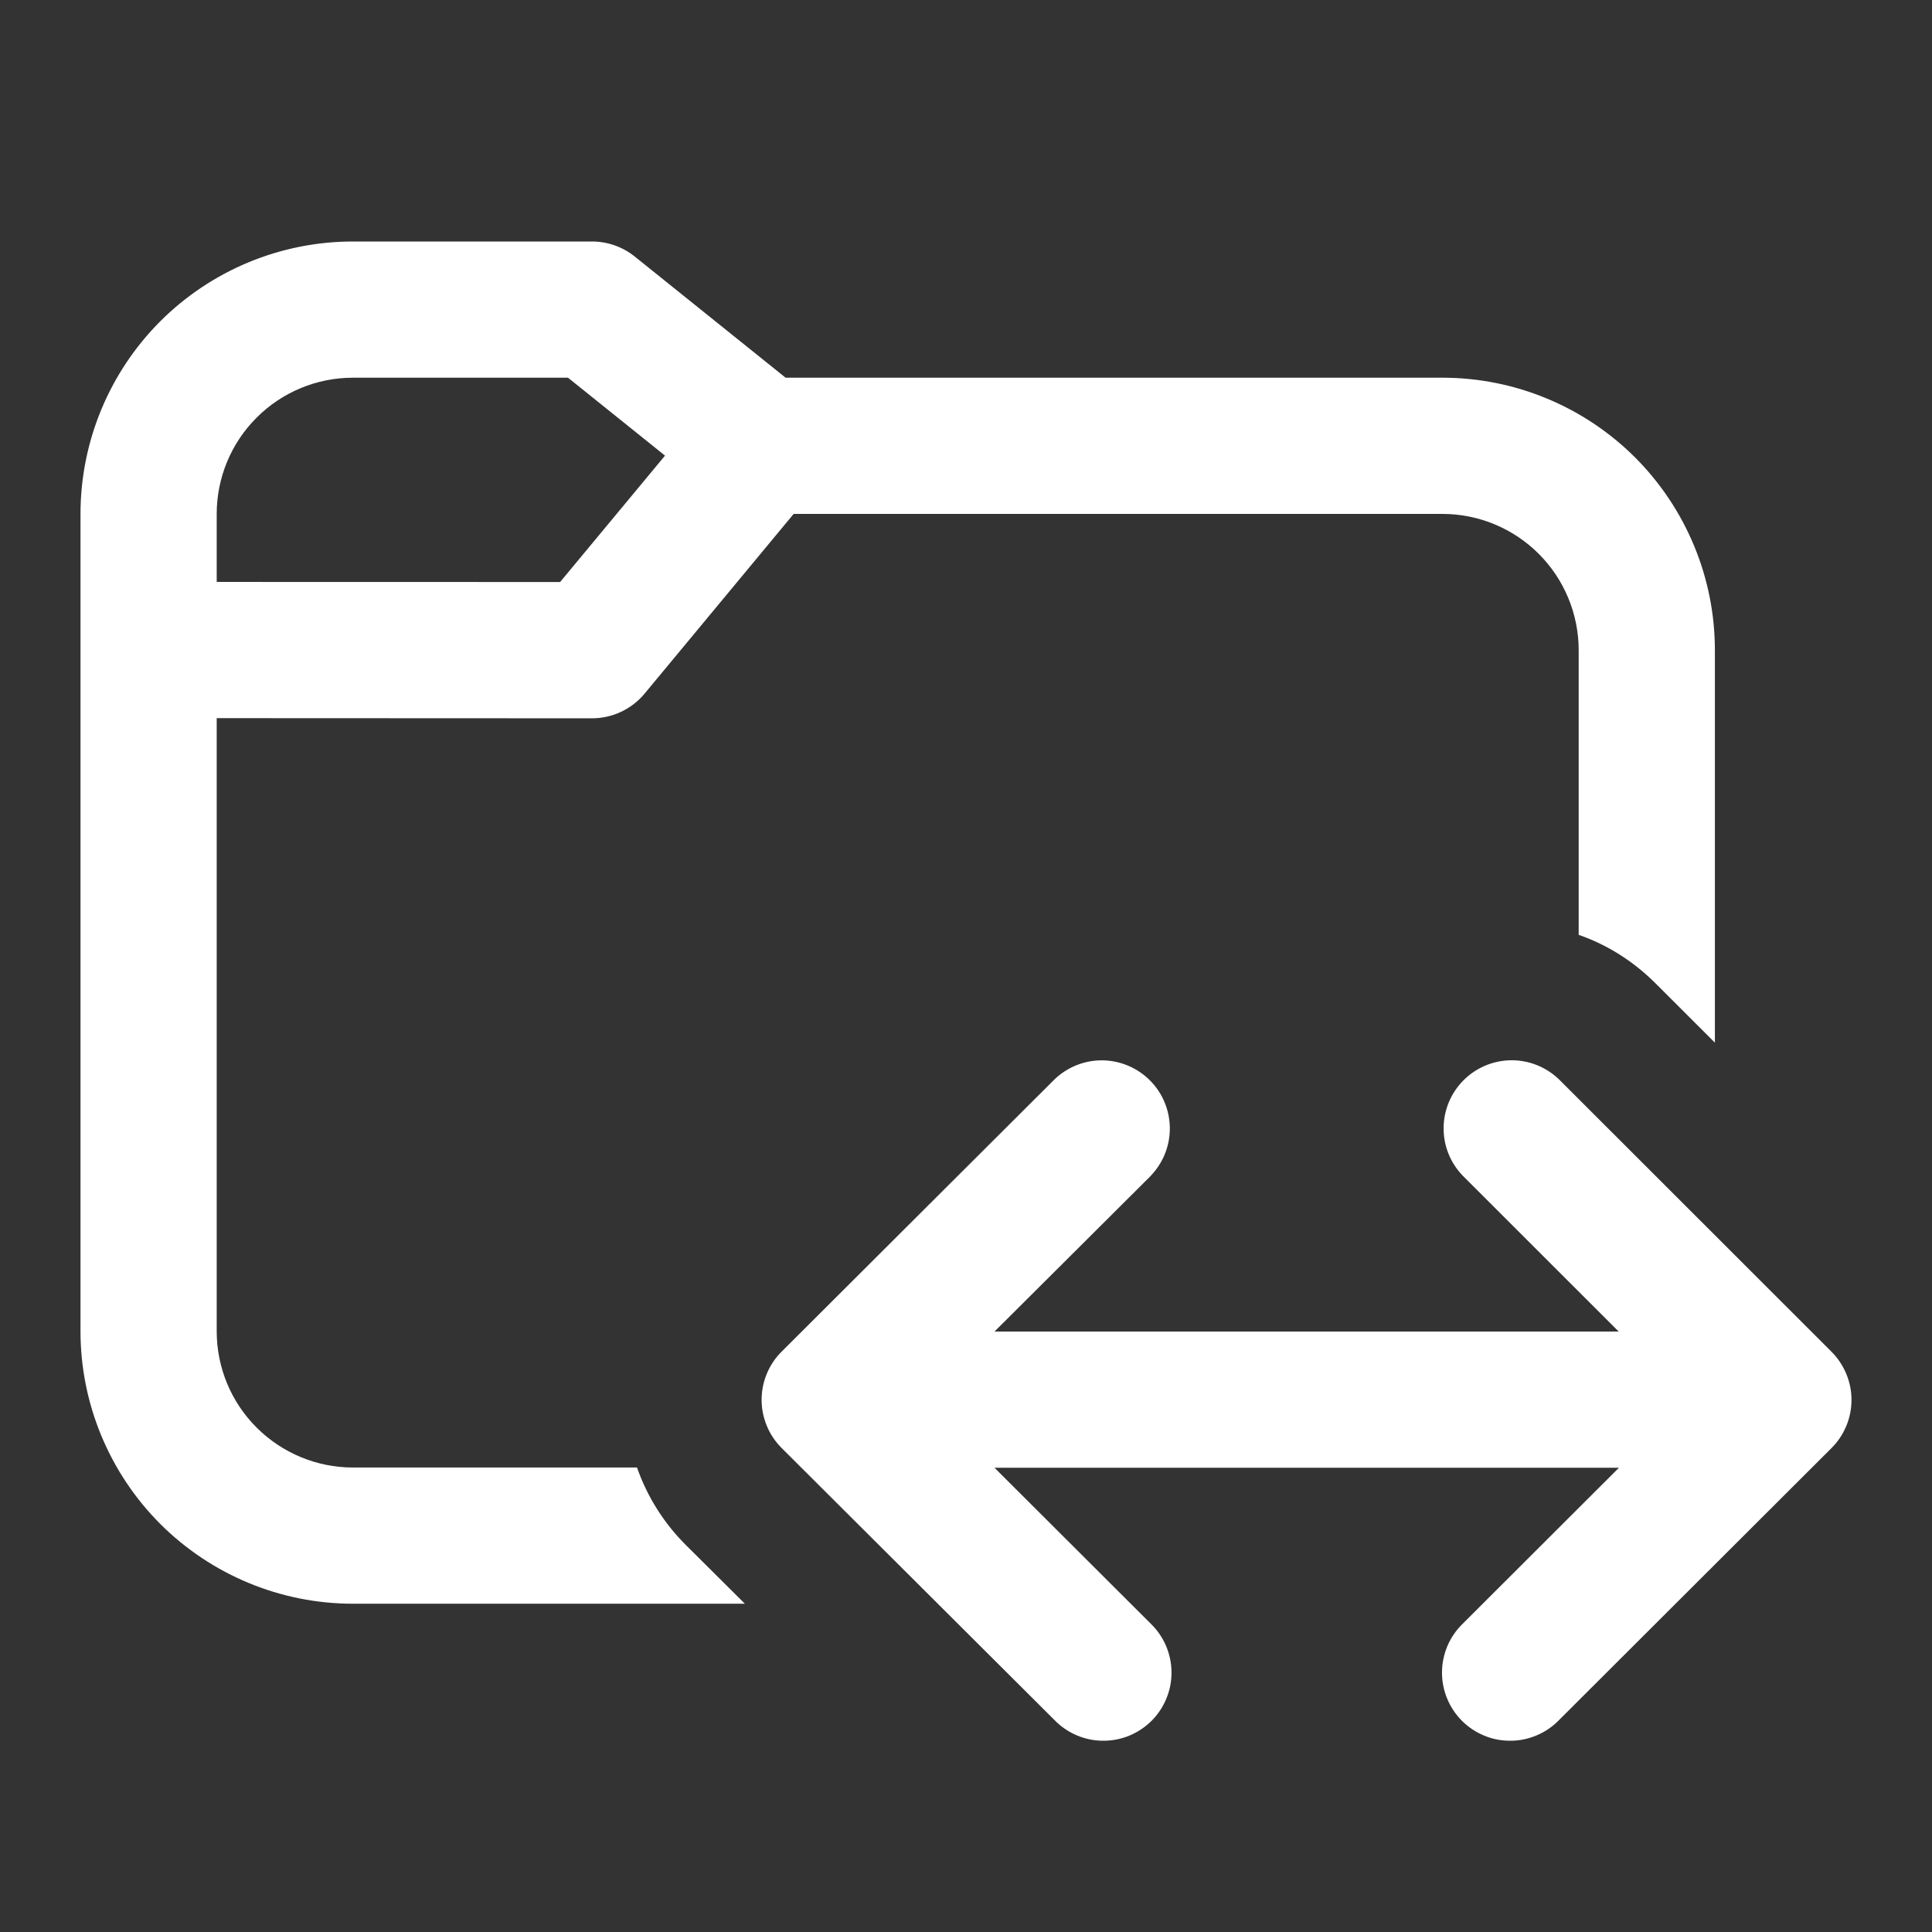 <svg width="24" height="24" viewBox="0 0 24 24" fill="none" xmlns="http://www.w3.org/2000/svg">
<rect x="0" y="0" width="24" height="24" fill="#333333" stroke="none"/>
<path d="M2.692 16.538V8.921L7.354 8.923C7.478 8.923 7.601 8.896 7.714 8.843C7.827 8.79 7.926 8.714 8.006 8.618L9.859 6.384H17.919C18.367 6.384 18.798 6.563 19.115 6.88C19.432 7.197 19.611 7.628 19.611 8.077V11.613C19.958 11.733 20.284 11.935 20.562 12.212L21.303 12.952V8.077C21.303 7.179 20.946 6.318 20.312 5.683C19.677 5.049 18.816 4.692 17.919 4.692H9.759L7.884 3.186C7.734 3.066 7.547 3 7.354 3H4.384C3.487 3 2.626 3.357 1.991 3.991C1.357 4.626 1 5.487 1 6.384V16.538C1 17.435 1.357 18.296 1.991 18.931C2.626 19.565 3.487 19.922 4.384 19.922H9.253L8.515 19.188C8.245 18.918 8.039 18.59 7.913 18.23H4.384C3.936 18.23 3.505 18.051 3.188 17.734C2.87 17.417 2.692 16.986 2.692 16.538ZM4.384 4.692H7.056L8.261 5.66L6.958 7.23L2.692 7.229V6.384C2.692 5.936 2.87 5.505 3.188 5.188C3.505 4.87 3.936 4.692 4.384 4.692Z" fill="white"/>
<path d="M14.294 14.607C14.448 14.447 14.534 14.234 14.532 14.012C14.53 13.79 14.442 13.578 14.285 13.421C14.128 13.264 13.916 13.174 13.694 13.172C13.473 13.17 13.259 13.255 13.099 13.409L9.71 16.79C9.631 16.868 9.568 16.962 9.526 17.064C9.483 17.167 9.461 17.277 9.461 17.389C9.461 17.5 9.483 17.61 9.526 17.713C9.568 17.816 9.631 17.909 9.71 17.988L13.099 21.367C13.177 21.448 13.271 21.512 13.374 21.556C13.477 21.6 13.588 21.624 13.701 21.624C13.813 21.625 13.924 21.604 14.028 21.561C14.132 21.518 14.226 21.455 14.306 21.376C14.385 21.296 14.448 21.202 14.49 21.098C14.533 20.994 14.554 20.882 14.553 20.77C14.552 20.657 14.528 20.547 14.484 20.443C14.439 20.34 14.375 20.247 14.294 20.169L12.354 18.233H20.111L18.172 20.169C18.091 20.247 18.027 20.34 17.982 20.443C17.938 20.547 17.914 20.657 17.913 20.77C17.912 20.882 17.933 20.994 17.976 21.098C18.018 21.202 18.081 21.296 18.16 21.376C18.239 21.455 18.334 21.518 18.438 21.561C18.541 21.604 18.653 21.625 18.765 21.624C18.878 21.624 18.989 21.6 19.092 21.556C19.195 21.512 19.289 21.448 19.367 21.367L22.751 17.989C22.83 17.911 22.892 17.817 22.935 17.715C22.978 17.612 23 17.502 23 17.39C23 17.279 22.978 17.169 22.935 17.066C22.892 16.963 22.83 16.87 22.751 16.791L19.367 13.409C19.207 13.255 18.994 13.169 18.772 13.171C18.55 13.173 18.338 13.262 18.181 13.419C18.024 13.576 17.935 13.788 17.933 14.01C17.931 14.232 18.016 14.445 18.171 14.605L20.108 16.541H12.354L14.294 14.608V14.607Z" fill="white"/>
</svg>
